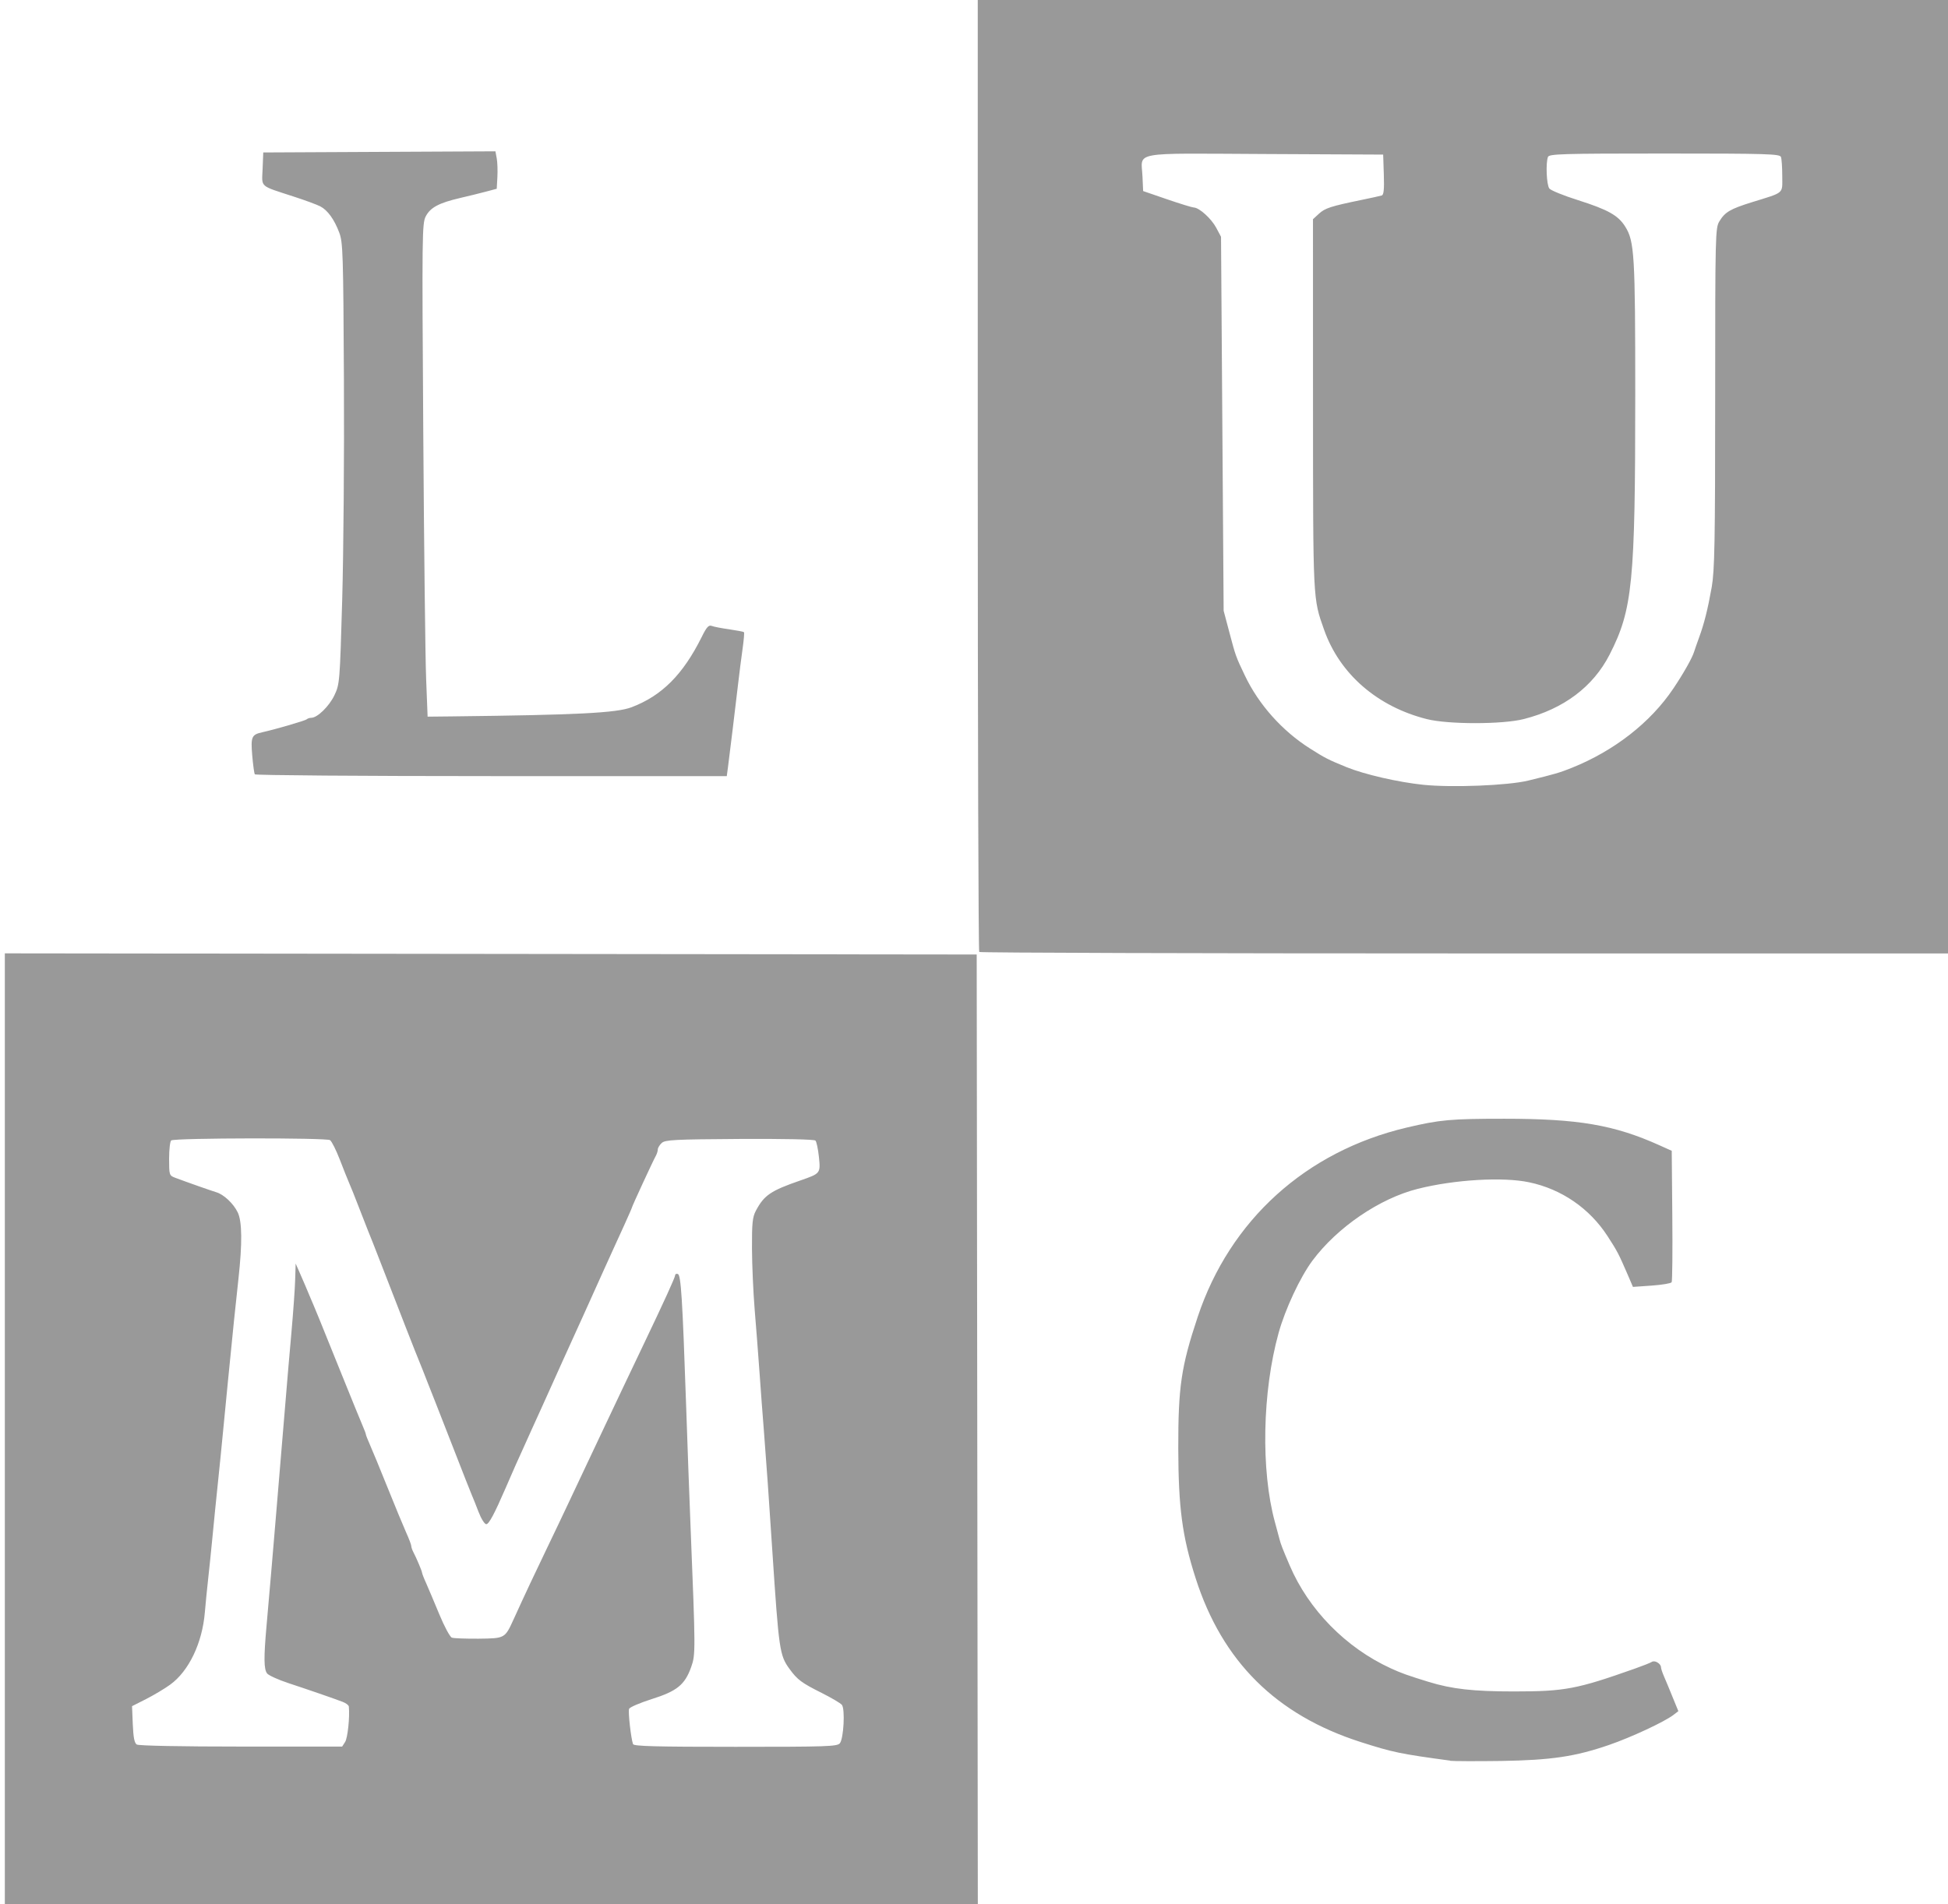 <?xml version="1.0" encoding="UTF-8" standalone="no"?>
<!-- Created with Inkscape (http://www.inkscape.org/) -->

<svg
   xmlns:dc="http://purl.org/dc/elements/1.1/"
   xmlns:cc="http://creativecommons.org/ns#"
   xmlns:rdf="http://www.w3.org/1999/02/22-rdf-syntax-ns#"
   xmlns:svg="http://www.w3.org/2000/svg"
   xmlns="http://www.w3.org/2000/svg"
   xmlns:sodipodi="http://sodipodi.sourceforge.net/DTD/sodipodi-0.dtd"
   xmlns:inkscape="http://www.inkscape.org/namespaces/inkscape"
   width="90"
   height="88"
   viewBox="0 0 23.812 23.283"
   version="1.1"
   id="svg8"
   inkscape:version="0.92.5 (2060ec1f9f, 2020-04-08)"
   sodipodi:docname="iconmaker.svg"
   inkscape:export-filename="/home/cjrodriguez/Projects/newsletter/images/icons/cairelab.png"
   inkscape:export-xdpi="95.07"
   inkscape:export-ydpi="95.07">
  <defs
     id="defs2" />
  <sodipodi:namedview
     id="base"
     pagecolor="#ffffff"
     bordercolor="#666666"
     borderopacity="1.0"
     inkscape:pageopacity="0.0"
     inkscape:pageshadow="2"
     inkscape:zoom="4.8636364"
     inkscape:cx="28.046254"
     inkscape:cy="41.167721"
     inkscape:document-units="mm"
     inkscape:current-layer="layer2"
     showgrid="false"
     units="px"
     inkscape:pagecheckerboard="false"
     inkscape:window-width="1848"
     inkscape:window-height="1016"
     inkscape:window-x="72"
     inkscape:window-y="27"
     inkscape:window-maximized="1" />
  <g
     inkscape:label="cairelab"
     inkscape:groupmode="layer"
     id="layer1"
     transform="translate(0,-273.717)"
     sodipodi:insensitive="true"
     style="display:none">
    <path
       style="opacity:1;fill:#999999;fill-opacity:1;stroke:none;stroke-width:0.815;stroke-miterlimit:4;stroke-dasharray:none;stroke-opacity:0.507"
       d="M -0.822,-0.205 V 40.951 L 27.787,40.828 40.123,1.535 53.266,66.979 62.385,41.633 H 90.057 V -0.205 Z"
       transform="matrix(0.265,0,0,0.265,0,273.717)"
       id="path848"
       inkscape:connector-curvature="0" />
    <path
       style="opacity:1;fill:#999999;fill-opacity:1;stroke:none;stroke-width:0.815;stroke-miterlimit:4;stroke-dasharray:none;stroke-opacity:0.507"
       d="M 90.057,47.668 H 65.469 L 52.328,85.217 39.051,22.992 31.273,48.07 H -0.822 V 88.617 H 90.057 Z"
       transform="matrix(0.265,0,0,0.265,0,273.717)"
       id="path844"
       inkscape:connector-curvature="0" />
  </g>
  <g
     inkscape:groupmode="layer"
     id="layer2"
     inkscape:label="lumc">
    <path
       style="fill:#999999;fill-opacity:1;stroke-width:0.026"
       d="m 0.059,17.603 v -5.947 l 5.94,0.007 5.94,0.007 0.007,5.94 0.007,5.94 H 6.006 0.059 Z M 4.219,21.297 c 0.031,-0.049 0.058,-0.306 0.045,-0.433 -0.002,-0.016 -0.036,-0.042 -0.076,-0.057 C 4.075,20.764 3.768,20.658 3.522,20.577 3.398,20.536 3.283,20.483 3.265,20.46 c -0.04,-0.052 -0.042,-0.19 -0.007,-0.582 0.049,-0.558 0.077,-0.882 0.118,-1.376 0.022,-0.269 0.052,-0.62 0.065,-0.78 0.014,-0.16 0.037,-0.445 0.053,-0.634 0.015,-0.189 0.046,-0.546 0.068,-0.793 0.022,-0.247 0.043,-0.539 0.046,-0.648 l 0.006,-0.198 0.047,0.106 c 0.026,0.058 0.057,0.13 0.069,0.159 0.012,0.029 0.034,0.083 0.05,0.119 0.087,0.204 0.108,0.254 0.389,0.952 0.126,0.313 0.246,0.606 0.266,0.652 0.02,0.046 0.037,0.091 0.037,0.099 0,0.009 0.023,0.067 0.05,0.128 0.028,0.062 0.124,0.296 0.215,0.522 0.09,0.225 0.193,0.472 0.227,0.549 0.035,0.077 0.063,0.151 0.063,0.166 0,0.014 0.011,0.047 0.024,0.072 0.038,0.072 0.108,0.237 0.108,0.255 0,0.009 0.022,0.067 0.05,0.128 0.027,0.062 0.1,0.233 0.161,0.381 0.061,0.148 0.13,0.276 0.153,0.285 0.023,0.009 0.17,0.014 0.327,0.013 0.324,-0.004 0.321,-0.003 0.428,-0.236 0.134,-0.295 0.266,-0.576 0.415,-0.885 0.084,-0.174 0.197,-0.412 0.252,-0.529 0.055,-0.116 0.151,-0.321 0.215,-0.456 0.064,-0.134 0.17,-0.36 0.237,-0.502 0.136,-0.289 0.305,-0.643 0.474,-0.998 0.25,-0.523 0.382,-0.813 0.382,-0.838 0,-0.014 0.015,-0.021 0.033,-0.015 0.038,0.013 0.056,0.297 0.1,1.579 0.016,0.472 0.04,1.139 0.054,1.48 0.063,1.565 0.063,1.592 0.009,1.746 -0.077,0.217 -0.173,0.295 -0.481,0.392 -0.145,0.046 -0.271,0.1 -0.278,0.12 -0.014,0.035 0.023,0.362 0.048,0.431 0.009,0.026 0.284,0.033 1.252,0.033 1.116,0 1.243,-0.004 1.276,-0.043 0.047,-0.057 0.066,-0.42 0.025,-0.47 -0.017,-0.021 -0.128,-0.086 -0.247,-0.146 C 9.798,20.575 9.747,20.537 9.651,20.405 9.53,20.239 9.521,20.177 9.441,18.965 9.4,18.33 9.365,17.841 9.338,17.498 c -0.015,-0.182 -0.039,-0.506 -0.054,-0.72 -0.015,-0.214 -0.042,-0.559 -0.059,-0.766 -0.017,-0.207 -0.032,-0.543 -0.033,-0.747 -0.001,-0.312 0.006,-0.384 0.048,-0.463 0.101,-0.19 0.181,-0.244 0.545,-0.37 0.245,-0.085 0.246,-0.086 0.225,-0.289 -0.01,-0.095 -0.029,-0.184 -0.042,-0.198 -0.015,-0.015 -0.382,-0.023 -0.928,-0.02 -0.797,0.005 -0.909,0.011 -0.951,0.049 -0.026,0.024 -0.048,0.06 -0.048,0.079 0,0.02 -0.012,0.057 -0.026,0.082 -0.033,0.058 -0.291,0.617 -0.291,0.63 0,0.005 -0.043,0.102 -0.094,0.215 -0.052,0.113 -0.11,0.241 -0.13,0.285 -0.019,0.044 -0.071,0.157 -0.114,0.251 -0.043,0.094 -0.105,0.231 -0.137,0.304 -0.032,0.073 -0.086,0.192 -0.119,0.264 -0.033,0.073 -0.087,0.192 -0.12,0.264 -0.033,0.073 -0.092,0.204 -0.132,0.291 -0.04,0.087 -0.099,0.218 -0.131,0.291 -0.032,0.073 -0.086,0.192 -0.119,0.264 -0.033,0.073 -0.087,0.192 -0.12,0.264 -0.033,0.073 -0.095,0.209 -0.137,0.304 -0.043,0.094 -0.095,0.21 -0.115,0.258 -0.021,0.047 -0.054,0.125 -0.075,0.172 -0.139,0.321 -0.205,0.443 -0.237,0.443 -0.021,0 -0.063,-0.068 -0.095,-0.152 -0.032,-0.084 -0.069,-0.176 -0.082,-0.205 C 5.754,18.248 5.653,17.993 5.543,17.709 5.433,17.426 5.333,17.17 5.321,17.141 5.309,17.112 5.267,17.005 5.227,16.903 5.188,16.801 5.145,16.694 5.133,16.665 5.12,16.636 5.044,16.443 4.963,16.236 4.883,16.029 4.751,15.69 4.67,15.482 4.59,15.275 4.514,15.082 4.501,15.053 4.489,15.024 4.447,14.917 4.408,14.815 4.323,14.596 4.297,14.531 4.263,14.452 4.248,14.419 4.2,14.297 4.155,14.181 4.11,14.064 4.056,13.956 4.035,13.94 c -0.04,-0.031 -1.891,-0.028 -1.942,0.003 -0.014,0.009 -0.026,0.109 -0.026,0.222 0,0.201 0.002,0.207 0.073,0.234 0.149,0.056 0.445,0.16 0.502,0.177 0.092,0.026 0.212,0.139 0.264,0.247 0.054,0.112 0.056,0.38 0.009,0.809 -0.016,0.146 -0.041,0.379 -0.055,0.517 -0.052,0.515 -0.105,1.053 -0.133,1.348 -0.016,0.167 -0.045,0.459 -0.065,0.648 -0.02,0.189 -0.049,0.48 -0.065,0.648 -0.016,0.167 -0.04,0.399 -0.053,0.515 -0.013,0.116 -0.031,0.298 -0.04,0.404 -0.031,0.376 -0.196,0.72 -0.424,0.885 -0.067,0.049 -0.2,0.128 -0.294,0.176 l -0.172,0.087 0.009,0.222 c 0.007,0.161 0.02,0.229 0.049,0.247 0.023,0.015 0.543,0.025 1.275,0.025 l 1.235,4e-4 0.038,-0.059 z m 13.509,0.229 c -0.615,-0.083 -0.703,-0.102 -1.094,-0.227 -1.034,-0.331 -1.693,-0.985 -2.019,-2.004 -0.164,-0.511 -0.21,-0.86 -0.212,-1.586 -0.001,-0.754 0.035,-1 0.238,-1.61 0.394,-1.182 1.322,-2.022 2.554,-2.313 0.407,-0.096 0.541,-0.108 1.193,-0.108 0.904,0 1.342,0.075 1.896,0.324 l 0.151,0.068 0.007,0.791 c 0.004,0.435 4.02e-4,0.802 -0.008,0.816 -0.009,0.014 -0.118,0.032 -0.244,0.041 l -0.229,0.016 -0.067,-0.156 c -0.108,-0.249 -0.123,-0.279 -0.243,-0.464 -0.22,-0.34 -0.563,-0.576 -0.959,-0.659 -0.32,-0.068 -0.913,-0.033 -1.361,0.08 -0.467,0.117 -0.985,0.471 -1.288,0.878 -0.15,0.202 -0.332,0.591 -0.413,0.882 -0.2,0.719 -0.219,1.683 -0.045,2.317 0.021,0.078 0.047,0.171 0.056,0.208 0.015,0.06 0.037,0.116 0.123,0.317 0.231,0.543 0.688,1.009 1.236,1.26 0.13,0.06 0.207,0.087 0.463,0.166 0.287,0.088 0.546,0.117 1.044,0.117 0.624,-3.97e-4 0.765,-0.027 1.48,-0.28 0.094,-0.033 0.187,-0.07 0.206,-0.082 0.036,-0.023 0.111,0.023 0.111,0.068 0,0.014 0.016,0.063 0.036,0.109 0.02,0.046 0.068,0.16 0.106,0.255 l 0.07,0.171 -0.06,0.046 c -0.111,0.085 -0.517,0.274 -0.787,0.367 -0.416,0.143 -0.706,0.186 -1.322,0.196 -0.298,0.004 -0.578,0.003 -0.621,-0.002 z m -5.758,-9.887 c -0.01,-0.01 -0.018,-2.686 -0.018,-5.947 v -5.929 h 5.947 5.947 V 5.71 11.657 h -5.929 c -3.261,0 -5.937,-0.008 -5.947,-0.018 z m 6.709,-2.095 c 0.329,-0.08 0.387,-0.097 0.536,-0.157 0.518,-0.208 0.961,-0.554 1.239,-0.968 0.124,-0.184 0.231,-0.374 0.254,-0.449 0.009,-0.029 0.036,-0.106 0.06,-0.172 0.063,-0.171 0.108,-0.35 0.156,-0.621 0.035,-0.203 0.042,-0.544 0.042,-2.313 2.01e-4,-2.01 0.002,-2.077 0.052,-2.159 0.069,-0.113 0.132,-0.15 0.398,-0.233 0.403,-0.125 0.37,-0.097 0.37,-0.318 0,-0.106 -0.007,-0.212 -0.016,-0.235 -0.014,-0.037 -0.165,-0.042 -1.424,-0.042 -1.26,0 -1.41,0.005 -1.424,0.042 -0.029,0.075 -0.017,0.343 0.017,0.386 0.018,0.023 0.176,0.087 0.35,0.142 0.368,0.117 0.491,0.186 0.577,0.323 0.113,0.179 0.123,0.346 0.123,2.052 0,2.305 -0.032,2.63 -0.314,3.182 -0.2,0.391 -0.56,0.663 -1.047,0.787 -0.26,0.067 -0.928,0.067 -1.189,3.793e-4 C 16.834,8.638 16.376,8.239 16.186,7.701 16.048,7.311 16.051,7.365 16.05,4.941 l -4.02e-4,-2.261 0.073,-0.067 c 0.074,-0.068 0.143,-0.091 0.522,-0.169 0.116,-0.024 0.227,-0.048 0.245,-0.054 0.025,-0.007 0.032,-0.072 0.026,-0.255 l -0.008,-0.245 -1.446,-0.007 c -1.666,-0.008 -1.509,-0.037 -1.496,0.277 l 0.008,0.176 0.291,0.1 c 0.16,0.055 0.307,0.1 0.328,0.101 0.067,0.002 0.213,0.134 0.274,0.247 l 0.059,0.111 0.016,2.286 0.016,2.286 0.07,0.264 c 0.076,0.288 0.079,0.297 0.19,0.529 0.169,0.355 0.456,0.676 0.795,0.891 0.189,0.12 0.224,0.137 0.449,0.229 0.22,0.089 0.629,0.183 0.936,0.215 0.351,0.036 1.033,0.009 1.282,-0.051 z M 3.115,9.467 C 3.107,9.455 3.093,9.35 3.083,9.235 3.064,9.008 3.076,8.982 3.205,8.953 3.379,8.914 3.734,8.81 3.75,8.794 c 0.01,-0.01 0.035,-0.018 0.055,-0.018 0.074,0 0.219,-0.141 0.283,-0.276 0.064,-0.136 0.066,-0.157 0.095,-1.167 0.016,-0.566 0.026,-1.778 0.021,-2.694 C 4.196,3.096 4.192,2.964 4.147,2.844 4.086,2.682 4.005,2.57 3.915,2.523 3.876,2.503 3.734,2.45 3.598,2.406 3.163,2.264 3.201,2.297 3.21,2.065 l 0.008,-0.201 1.419,-0.007 1.419,-0.007 0.016,0.086 c 0.009,0.047 0.012,0.15 0.008,0.229 l -0.008,0.143 -0.132,0.035 c -0.073,0.019 -0.215,0.055 -0.317,0.078 -0.257,0.06 -0.362,0.116 -0.418,0.223 -0.046,0.087 -0.047,0.213 -0.031,2.642 0.009,1.403 0.025,2.759 0.035,3.013 l 0.018,0.463 0.291,-0.003 C 7.062,8.741 7.535,8.717 7.72,8.647 8.091,8.506 8.348,8.248 8.577,7.789 8.636,7.668 8.663,7.639 8.698,7.652 c 0.024,0.01 0.121,0.029 0.215,0.042 0.094,0.014 0.175,0.029 0.181,0.035 0.006,0.006 -0.002,0.098 -0.017,0.204 -0.015,0.107 -0.04,0.301 -0.055,0.432 -0.015,0.131 -0.046,0.387 -0.068,0.568 -0.022,0.182 -0.047,0.381 -0.055,0.443 L 8.884,9.489 H 6.006 c -1.583,0 -2.884,-0.01 -2.892,-0.022 z"
       id="path881"
       inkscape:connector-curvature="0" />
  </g>
</svg>
